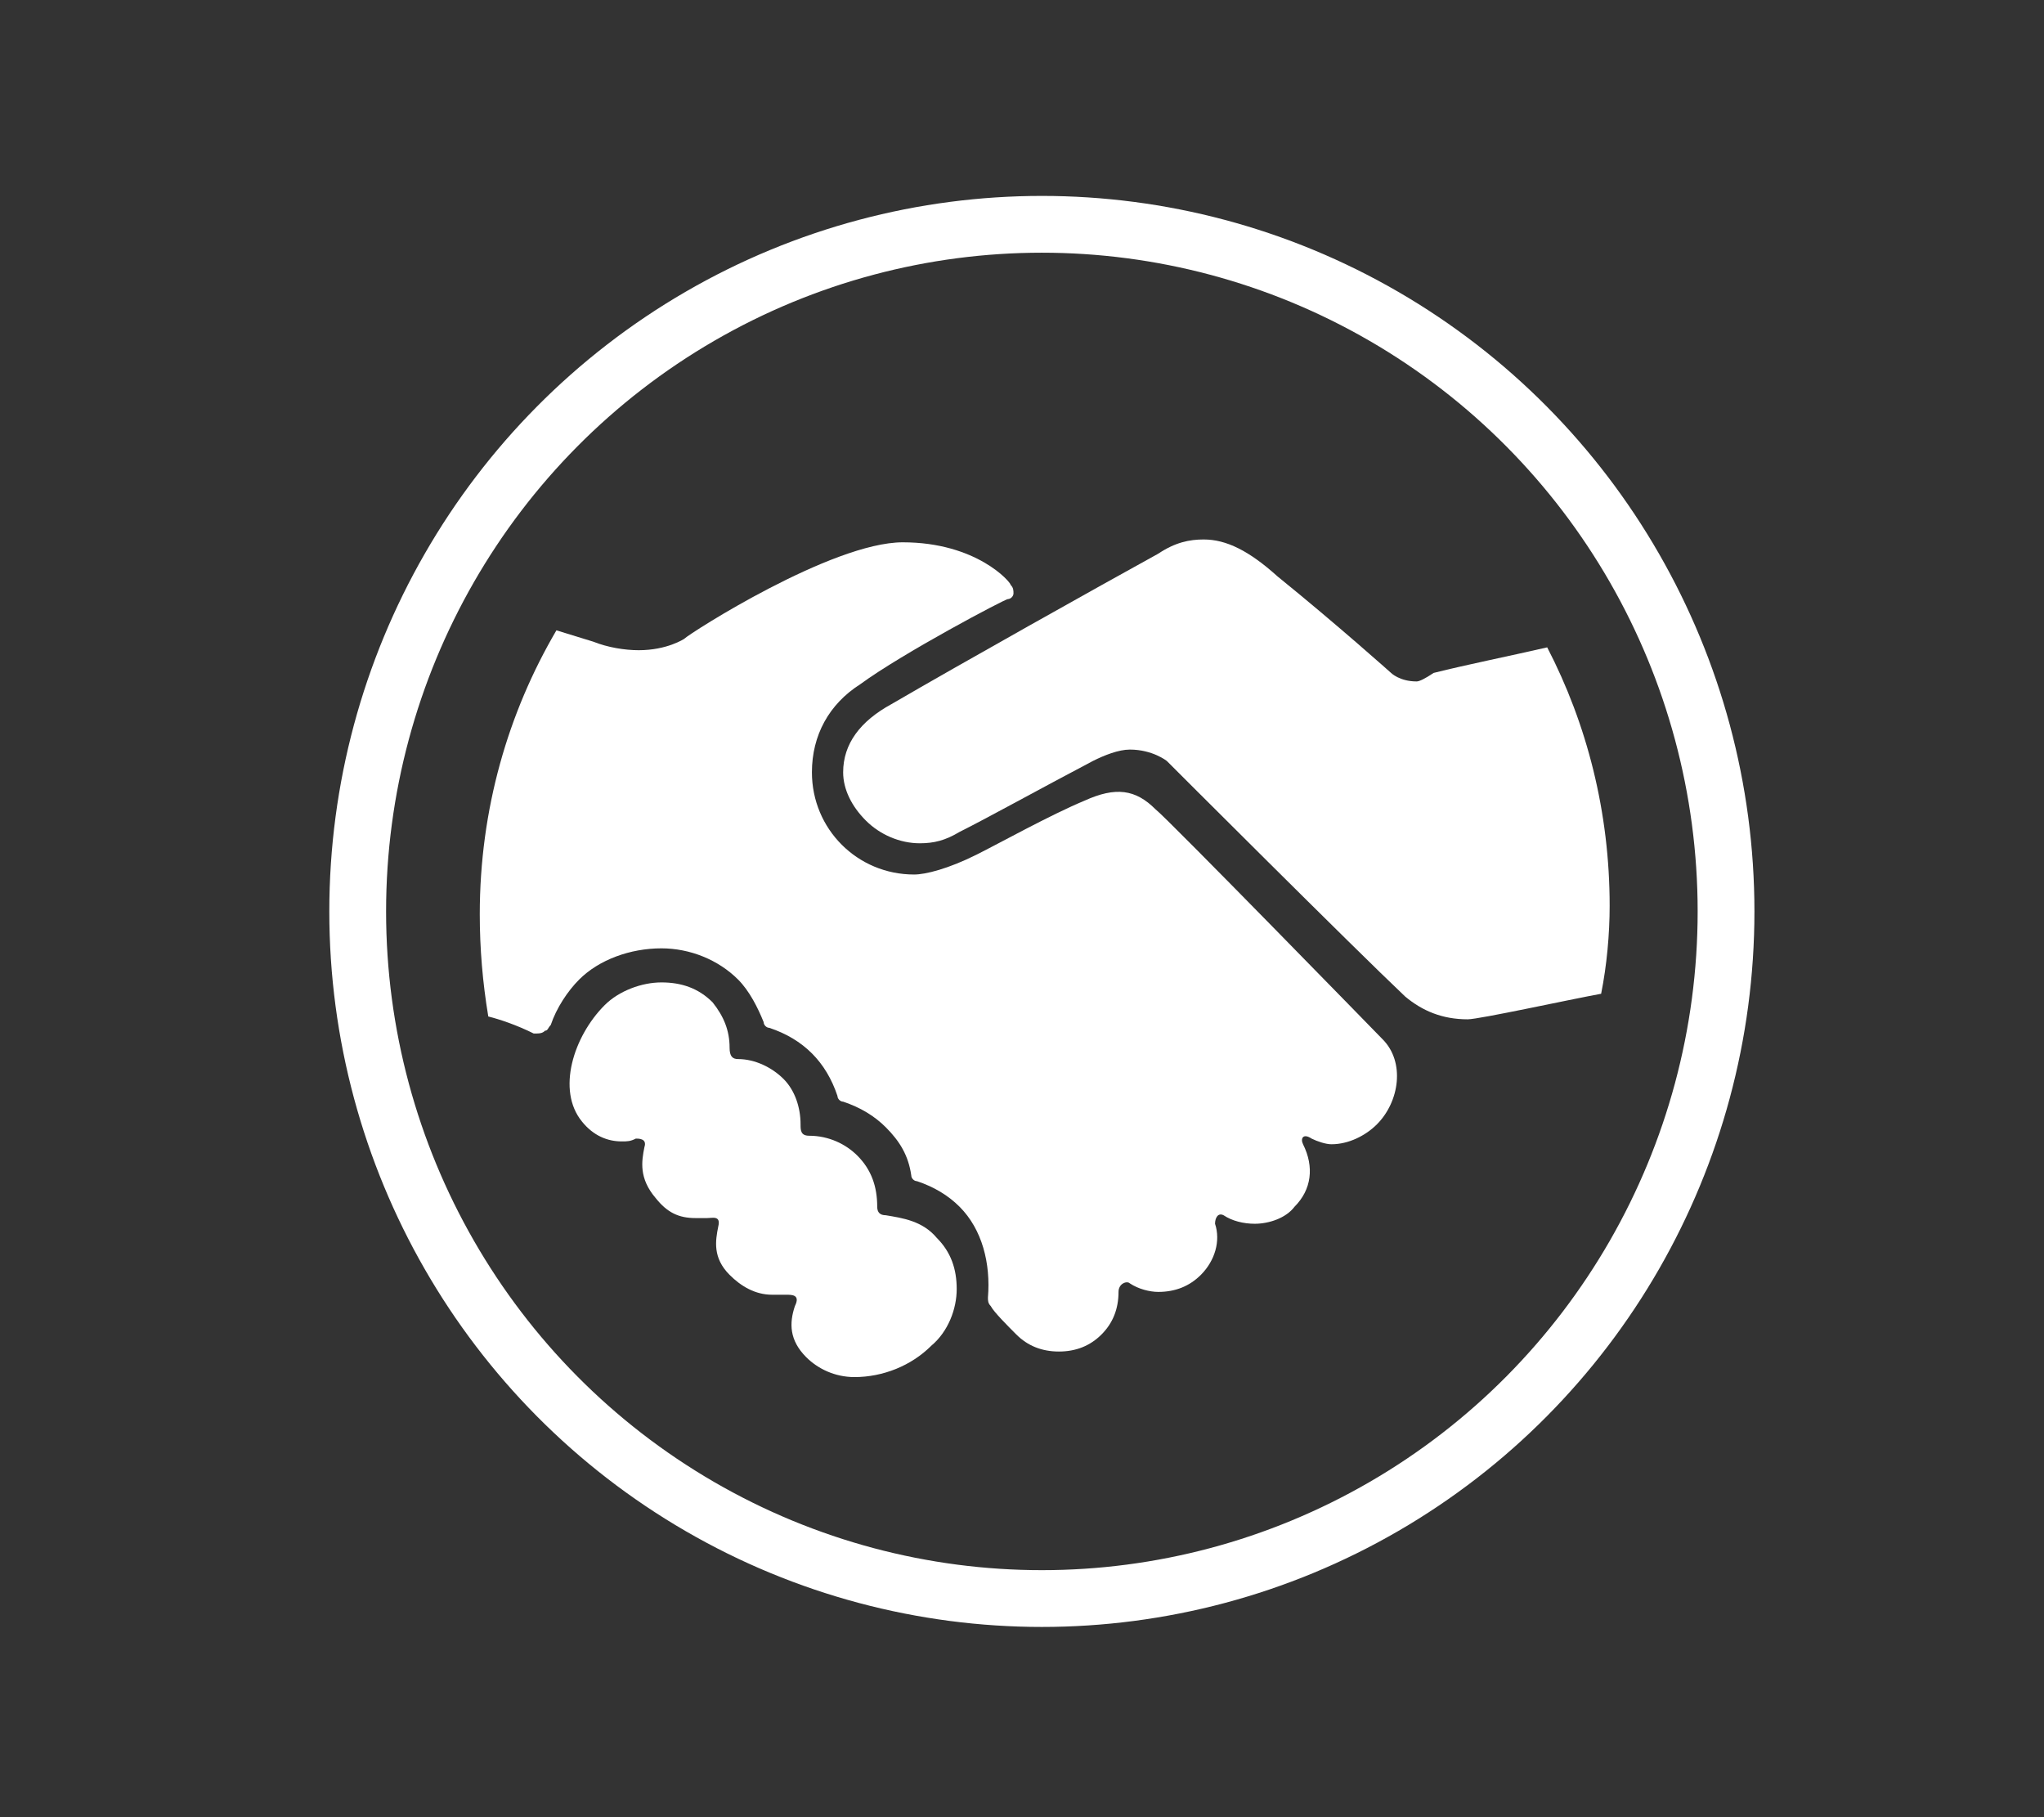 <?xml version="1.0" encoding="utf-8"?>
<!-- Generator: Adobe Illustrator 21.1.0, SVG Export Plug-In . SVG Version: 6.00 Build 0)  -->
<svg version="1.1" id="Layer_1" xmlns="http://www.w3.org/2000/svg" xmlns:xlink="http://www.w3.org/1999/xlink" x="0px" y="0px"
	 viewBox="0 0 72 64" style="enable-background:new 0 0 72 64;" xml:space="preserve">
<rect x="0" y="0" width="72" height="64" fill="#333333" stroke="none"/>
<style type="text/css">
	.st0{fill:none;stroke:#FFFFFF;stroke-width:2;stroke-miterlimit:10;}
	.st1{fill:none;}
	.st2{fill:#FFFFFF;}
</style>
<g id="moneda">
	<g>
		<ellipse class="st0" cx="36.7" cy="32.1" rx="24.1" ry="24.2"/>
	</g>
	<g>
		<path class="st1" d="M51.6,36.2c-0.9,0-1.6-0.3-2.2-0.8c-1.8-1.8-8.4-8.3-8.4-8.3s-0.5-0.4-1.3-0.4c-0.4,0-0.8,0.1-1.3,0.4
			c-1.9,1-3.7,2-4.7,2.5c-0.4,0.2-0.9,0.4-1.4,0.4c-0.7,0-1.4-0.3-1.9-0.8s-0.8-1.1-0.8-1.7c0-1,0.6-1.8,1.7-2.4
			c2.4-1.5,7.4-4.3,9.4-5.3c0.6-0.3,1.1-0.5,1.6-0.5c0.8,0,1.6,0.4,2.6,1.3c2.1,1.8,4,3.4,4,3.4s0.4,0.3,0.9,0.3c0.1,0,0.3,0,0.4,0
			c1.2-0.3,2.7-0.6,4-0.9c-3.3-6.4-9.9-10.7-17.5-10.7c-7.3,0-13.6,4-17,9.8l1.3,0.4l0,0c0.5,0.2,1.1,0.3,1.6,0.3
			c1,0,1.6-0.4,1.6-0.4c0.2-0.1,5.2-3.4,7.7-3.4c2.6,0,3.7,1.5,3.8,1.5c0.1,0.1,0.1,0.2,0.1,0.3c0,0.1-0.1,0.2-0.2,0.2
			c0,0-3.6,1.9-5.2,3l0,0c-1.1,0.7-1.7,1.8-1.7,3.1c0,2,1.6,3.6,3.6,3.6c0.4,0,1.1-0.2,2.2-0.7l0,0c0.8-0.4,2.6-1.4,3.8-1.9
			s1.8-0.5,2.5,0.3c0.3,0.3,8,8.1,8,8.1c0.8,0.8,0.6,2.2-0.2,3c-0.4,0.4-1.1,0.7-1.6,0.7c-0.3,0-0.5-0.1-0.7-0.2
			c-0.3-0.1-0.4,0.1-0.3,0.2c0.4,0.7,0.3,1.6-0.3,2.2c-0.4,0.4-0.9,0.6-1.4,0.6c-0.4,0-0.8-0.1-1.1-0.3c-0.2-0.1-0.4,0.1-0.3,0.3
			c0.1,0.7,0,1.3-0.5,1.8c-0.4,0.4-0.9,0.6-1.5,0.6c-0.4,0-0.7-0.1-1-0.3c-0.2-0.1-0.4,0-0.4,0.3c0,0.5-0.2,1.1-0.6,1.5
			c-0.4,0.4-0.9,0.6-1.5,0.6s-1.1-0.2-1.5-0.6c-0.3-0.3-0.8-0.8-0.9-1l0,0c-0.1-0.1-0.1-0.2-0.1-0.3c0.2-1.2-0.2-2.4-1-3.2
			c-0.4-0.4-1-0.8-1.5-0.9c-0.1,0-0.2-0.1-0.2-0.2c-0.1-0.6-0.5-1.2-0.9-1.7c-0.4-0.4-0.9-0.7-1.5-0.9c-0.1,0-0.2-0.1-0.2-0.2
			c-0.2-0.6-0.4-1.1-0.9-1.5c-0.4-0.4-0.9-0.7-1.5-0.9c-0.1,0-0.2-0.1-0.2-0.2c-0.2-0.6-0.4-1.1-0.9-1.5c-0.7-0.7-1.6-1.1-2.7-1.1
			s-2.1,0.4-2.9,1.1c-0.5,0.4-0.8,1-1,1.6c0,0.1-0.1,0.2-0.2,0.2s-0.2,0-0.3,0c-0.6-0.2-1.2-0.4-1.6-0.6c1.6,9,9.7,16,19.3,16
			c9.8,0,18-7.2,19.5-16.7C55.1,35.5,52,36.2,51.6,36.2z M32.7,47.3c-0.7,0.6-1.7,1-2.7,1c-0.7,0-1.3-0.2-1.7-0.7
			c-0.6-0.6-0.6-1.3-0.4-1.8c0.1-0.4-0.2-0.4-0.3-0.4c-0.2,0-0.3,0-0.5,0c-0.6,0-1.1-0.2-1.5-0.7c-0.5-0.6-0.5-1.2-0.4-1.7
			c0.1-0.4-0.2-0.3-0.4-0.3c-0.1,0-0.3,0-0.4,0c-0.6,0-1-0.2-1.4-0.7c-0.5-0.7-0.5-1.3-0.4-1.8c0.1-0.3-0.1-0.3-0.3-0.3
			c-0.2,0-0.3,0.1-0.5,0.1c-0.6,0-1-0.2-1.4-0.7c-1-1.1-0.4-3,0.8-4.1c0.6-0.5,1.3-0.8,2-0.8s1.3,0.3,1.8,0.7c0.4,0.4,0.6,1,0.6,1.6
			c0,0.3,0.1,0.4,0.3,0.4c0.6,0,1.2,0.3,1.6,0.7s0.6,1,0.6,1.6c0,0.2,0,0.4,0.3,0.4c0.6,0,1.2,0.3,1.7,0.7c0.5,0.5,0.6,1.1,0.7,1.8
			c0,0.2,0.1,0.3,0.3,0.3c0.7,0.1,1.3,0.3,1.8,0.7c0.5,0.5,0.7,1.1,0.7,1.8C33.6,46,33.3,46.7,32.7,47.3z"/>
		<path class="st2" d="M31.2,42.8c-0.2,0-0.3-0.1-0.3-0.3c0-0.7-0.2-1.3-0.7-1.8c-0.4-0.4-1-0.7-1.7-0.7c-0.3,0-0.3-0.2-0.3-0.4
			c0-0.6-0.2-1.2-0.6-1.6c-0.4-0.4-1-0.7-1.6-0.7c-0.2,0-0.3-0.1-0.3-0.4c0-0.6-0.2-1.1-0.6-1.6c-0.5-0.5-1.1-0.7-1.8-0.7
			c-0.7,0-1.5,0.3-2,0.8c-1.1,1.1-1.7,3-0.8,4.1c0.4,0.5,0.9,0.7,1.4,0.7c0.2,0,0.3,0,0.5-0.1c0.1,0,0.4,0,0.3,0.3
			c-0.1,0.5-0.2,1.1,0.4,1.8c0.4,0.5,0.8,0.7,1.4,0.7c0.2,0,0.3,0,0.4,0c0.2,0,0.5-0.1,0.4,0.3c-0.1,0.5-0.2,1.1,0.4,1.7
			c0.4,0.4,0.9,0.7,1.5,0.7c0.2,0,0.3,0,0.5,0s0.5,0,0.3,0.4c-0.2,0.6-0.2,1.2,0.4,1.8c0.4,0.4,1,0.7,1.7,0.7c1,0,2-0.4,2.7-1.1
			c0.6-0.5,0.9-1.3,0.9-2s-0.2-1.3-0.7-1.8C32.5,43,31.8,42.9,31.2,42.8z"/>
		<path class="st2" d="M19.2,36.3c0.1,0,0.1-0.1,0.2-0.2c0.2-0.6,0.6-1.2,1-1.6c0.7-0.7,1.8-1.1,2.9-1.1c1,0,2,0.4,2.7,1.1
			c0.4,0.4,0.7,1,0.9,1.5c0,0.1,0.1,0.2,0.2,0.2c0.6,0.2,1.1,0.5,1.5,0.9s0.7,0.9,0.9,1.5c0,0.1,0.1,0.2,0.2,0.2
			c0.6,0.2,1.1,0.5,1.5,0.9c0.5,0.5,0.8,1,0.9,1.7c0,0.1,0.1,0.2,0.2,0.2c0.6,0.2,1.1,0.5,1.5,0.9c0.8,0.8,1.1,2,1,3.2
			c0,0.1,0,0.2,0.1,0.3l0,0c0.1,0.2,0.6,0.7,0.9,1c0.4,0.4,0.9,0.6,1.5,0.6s1.1-0.2,1.5-0.6c0.4-0.4,0.6-0.9,0.6-1.5
			c0-0.3,0.3-0.4,0.4-0.3c0.3,0.2,0.7,0.3,1,0.3c0.6,0,1.1-0.2,1.5-0.6c0.5-0.5,0.7-1.2,0.5-1.8c0-0.2,0.1-0.4,0.3-0.3
			c0.3,0.2,0.7,0.3,1.1,0.3c0.5,0,1.1-0.2,1.4-0.6c0.6-0.6,0.7-1.4,0.3-2.2c-0.1-0.2,0-0.4,0.3-0.2c0.2,0.1,0.5,0.2,0.7,0.2
			c0.6,0,1.2-0.3,1.6-0.7c0.8-0.8,1-2.2,0.2-3c0,0-7.6-7.8-8-8.1c-0.7-0.7-1.4-0.8-2.5-0.3c-1.2,0.5-3,1.5-3.8,1.9l0,0
			c-1,0.5-1.8,0.7-2.2,0.7c-2,0-3.6-1.6-3.6-3.6c0-1.3,0.6-2.4,1.7-3.1l0,0c1.5-1.1,5.1-3,5.2-3c0.1,0,0.2-0.1,0.2-0.2
			s0-0.2-0.1-0.3c0-0.1-1.2-1.5-3.8-1.5c-2.5,0-7.5,3.2-7.7,3.4c0,0-0.6,0.4-1.6,0.4c-0.5,0-1.1-0.1-1.6-0.3l0,0l-1.3-0.4
			c-1.7,2.9-2.7,6.3-2.7,10c0,1.2,0.1,2.4,0.3,3.6c0.4,0.1,1,0.3,1.6,0.6C19,36.4,19.1,36.4,19.2,36.3z"/>
		<path class="st2" d="M49.9,24c-0.6,0-0.9-0.3-0.9-0.3s-1.9-1.7-4-3.4c-1-0.9-1.8-1.3-2.6-1.3c-0.5,0-1,0.1-1.6,0.5
			c-2,1.1-7,3.9-9.4,5.3c-1.1,0.6-1.7,1.4-1.7,2.4c0,0.6,0.3,1.2,0.8,1.7s1.2,0.8,1.9,0.8c0.5,0,0.9-0.1,1.4-0.4
			c1-0.5,2.8-1.5,4.7-2.5c0.4-0.2,0.9-0.4,1.3-0.4c0.8,0,1.3,0.4,1.3,0.4c0.1,0.1,6.6,6.6,8.4,8.3c0.6,0.5,1.3,0.8,2.2,0.8
			c0.4,0,3.6-0.7,4.7-0.9c0.2-1,0.3-2.1,0.3-3.1c0-3.3-0.8-6.4-2.2-9.1c-1.3,0.3-2.8,0.6-4,0.9C50.2,23.9,50,24,49.9,24z"/>
	</g>
</g>
</svg>
